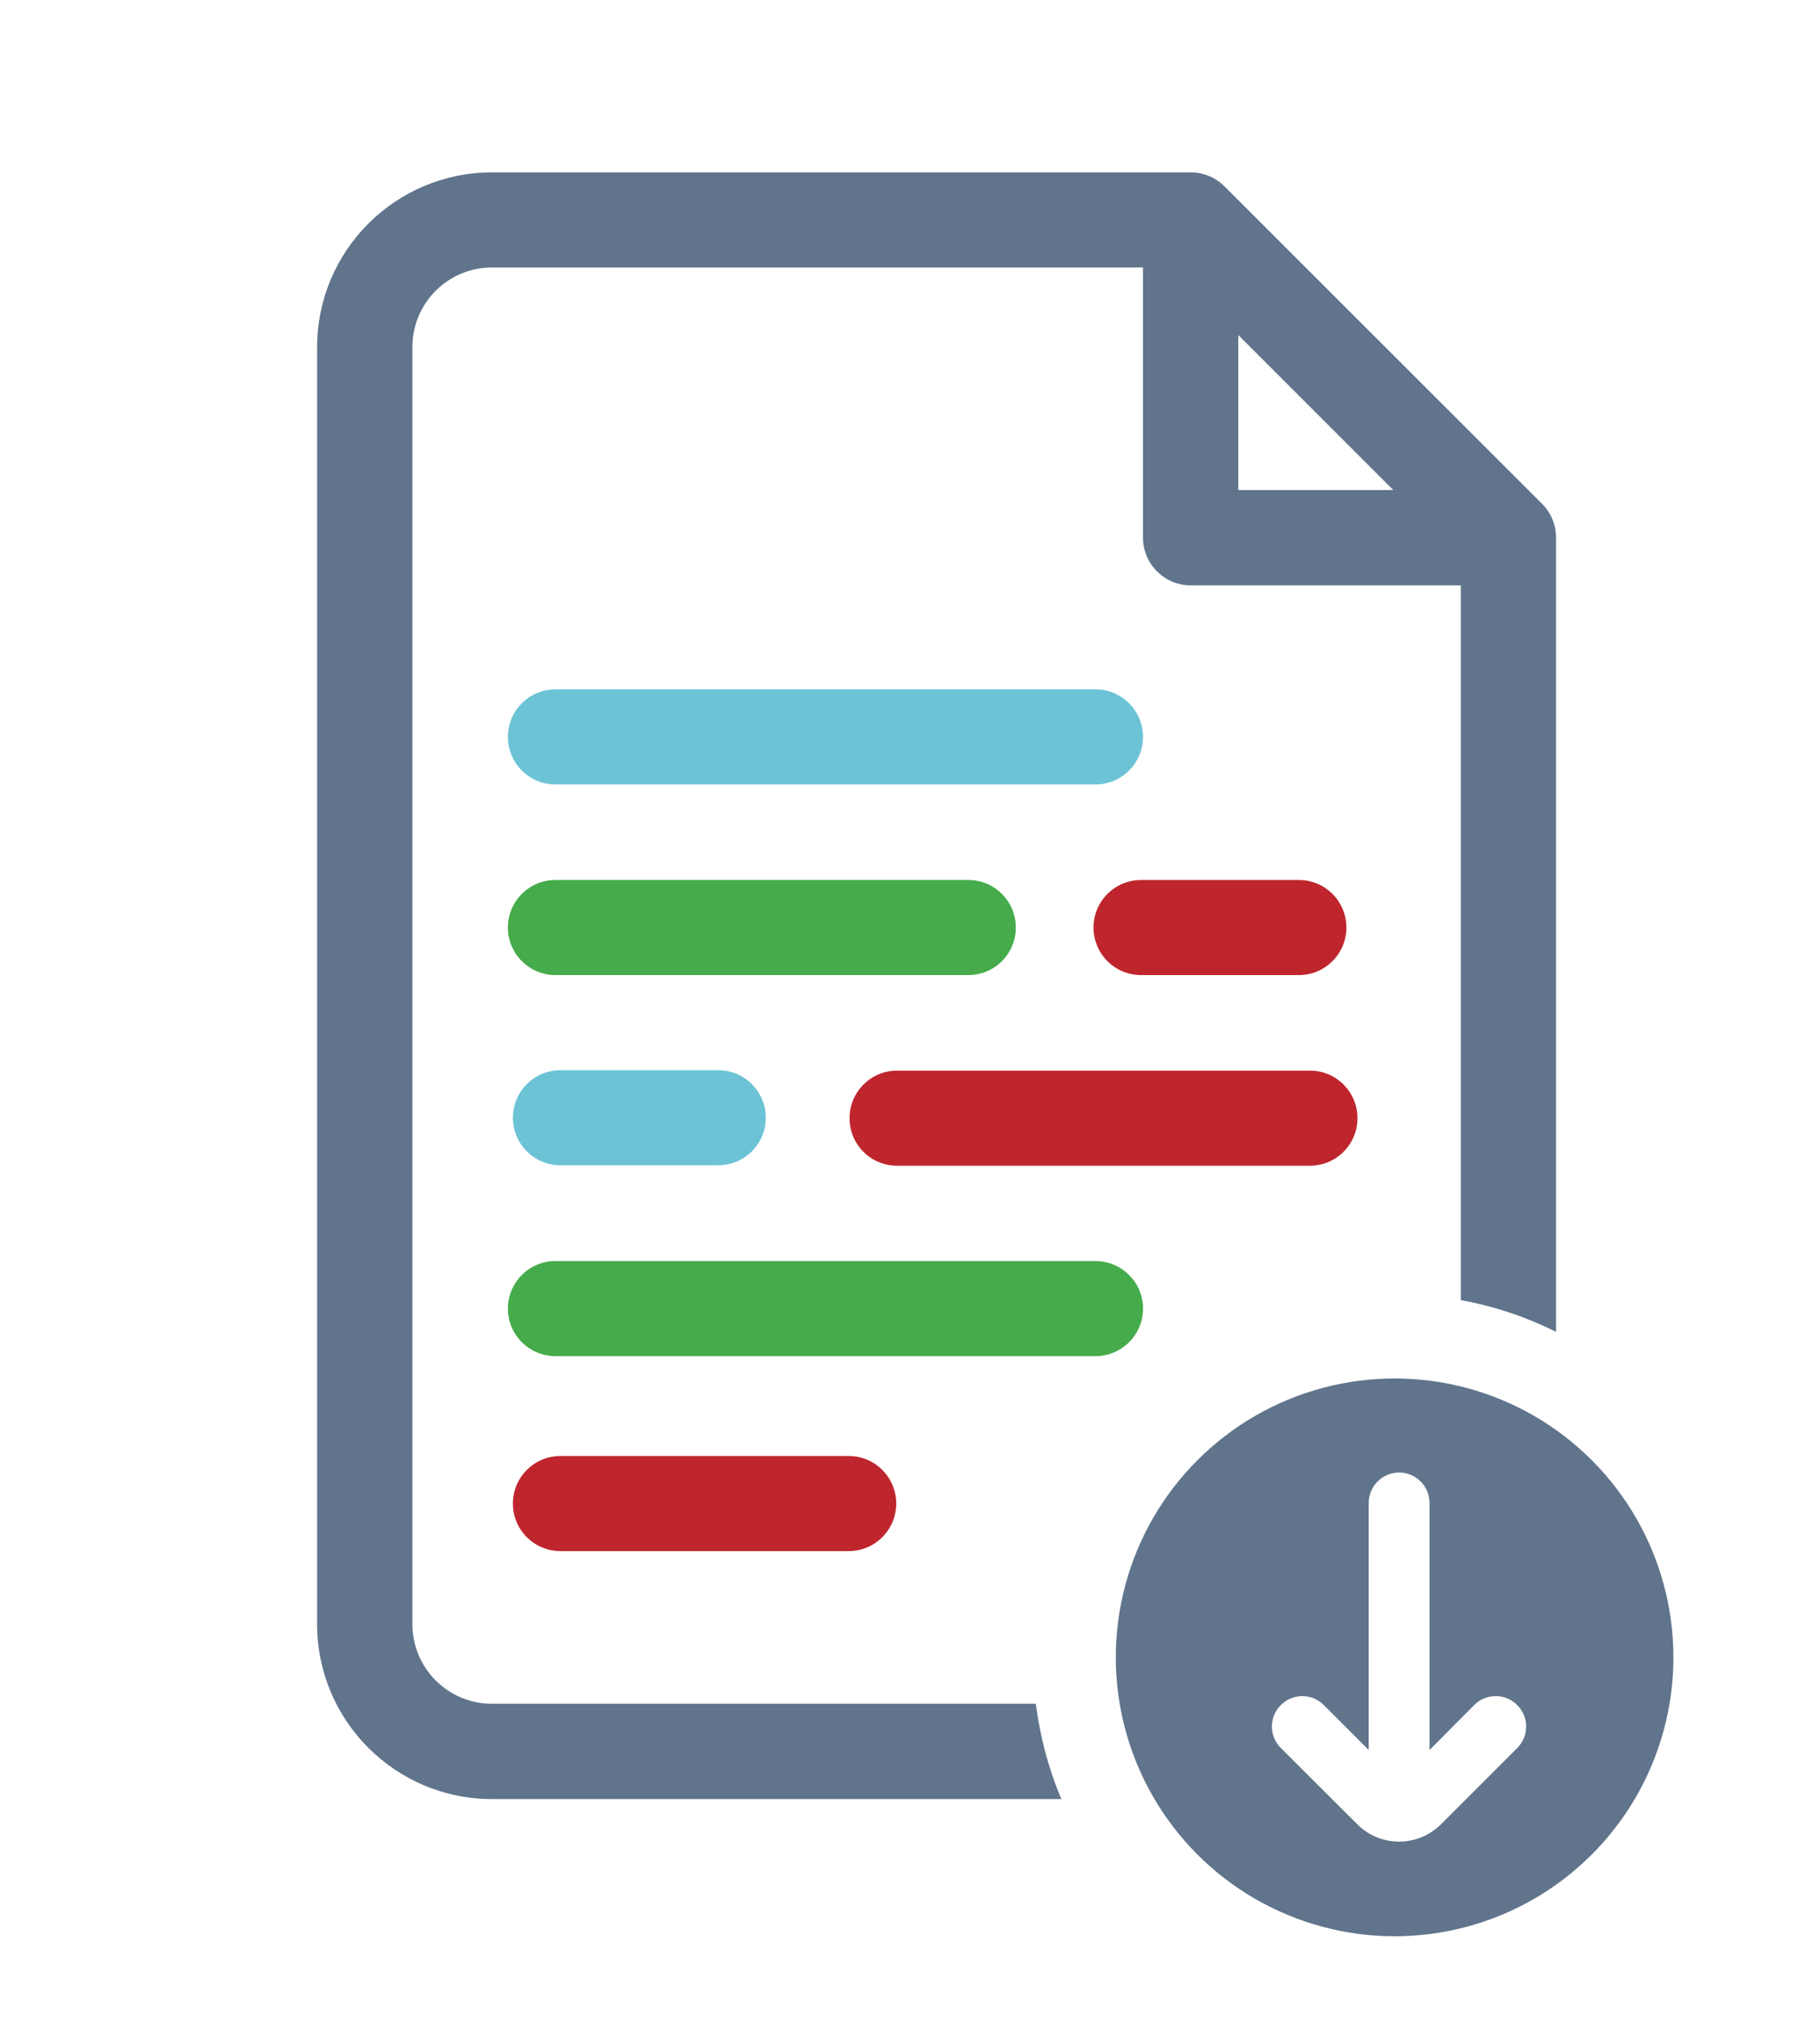 <?xml version="1.0" encoding="utf-8"?>
<!-- Generator: Adobe Illustrator 27.2.0, SVG Export Plug-In . SVG Version: 6.00 Build 0)  -->
<svg version="1.1" id="Ebene_1" xmlns="http://www.w3.org/2000/svg" xmlns:xlink="http://www.w3.org/1999/xlink" x="0px" y="0px"
	 viewBox="0 0 83.85 93.16" style="enable-background:new 0 0 83.85 93.16;" xml:space="preserve">
<style type="text/css">
	.st0{fill:#EDEDED;}
	.st1{opacity:0.1;fill:#546579;stroke:#60748C;stroke-width:1.025;stroke-miterlimit:10;}
	.st2{opacity:0.1;fill:#546579;stroke:#282F39;stroke-width:1.025;stroke-miterlimit:10;}
	.st3{opacity:0.1;fill:#546579;stroke:#546579;stroke-width:1.025;stroke-miterlimit:10;}
	.st4{fill:#60748C;stroke:#60748C;stroke-width:0.949;stroke-miterlimit:10;}
	.st5{fill:#282F39;}
	.st6{fill:#FFFFFF;}
	.st7{fill:#45AD4B;stroke:#45AD4B;stroke-width:0.898;stroke-miterlimit:10;}
	.st8{fill:#6DC5D8;stroke:#6DC5D8;stroke-width:0.949;stroke-miterlimit:10;}
	.st9{fill:#282F39;stroke:#FFFFFF;stroke-width:1.044;stroke-miterlimit:10;}
	.st10{fill:#45AD4B;stroke:#45AD4B;stroke-width:0.949;stroke-miterlimit:10;}
	.st11{fill:#A4C748;}
	.st12{fill:#45AD4B;stroke:#45AD4B;stroke-width:0.912;stroke-miterlimit:10;}
	.st13{fill:#C1252D;stroke:#C1252D;stroke-width:0.949;stroke-miterlimit:10;}
	.st14{fill:#C1252D;}
	.st15{fill:#C1252D;stroke:#C1252D;stroke-width:1.034;stroke-miterlimit:10;}
	.st16{fill:#C1252D;stroke:#C1252D;stroke-width:0.883;stroke-miterlimit:10;}
	.st17{fill:none;stroke:#282F39;stroke-width:2;stroke-linecap:round;stroke-linejoin:round;stroke-miterlimit:10;}
	.st18{fill:#45AD4B;}
	.st19{fill:#45AB4B;}
	.st20{fill:#60748C;}
	.st21{fill:#6DC5D8;}
	.st22{opacity:0.1;}
	.st23{fill:#5B7188;}
	.st24{fill:#97A2AF;}
	.st25{fill:#BABBBC;}
	.st26{fill:#5B7185;}
	.st27{fill:#A0C348;}
	.st28{fill:#45A84B;}
	.st29{fill:#BC252D;}
	.st30{fill:#6DC0D3;}
	.st31{fill:none;stroke:#C7D3D7;stroke-miterlimit:10;}
	.st32{opacity:0.1;fill:#757577;}
	.st33{fill:none;stroke:#FFFFFF;stroke-miterlimit:10;}
	.st34{opacity:0.6;}
	.st35{fill:#F1F3F4;}
	.st36{fill:none;stroke:#F1F3F4;stroke-miterlimit:10;}
	.st37{fill:#E8EAED;}
	.st38{fill:#F1F1F1;}
	.st39{fill:#646768;}
	.st40{opacity:0.25;fill:#757577;}
	.st41{fill:none;stroke:#6DC5D8;stroke-width:3;stroke-miterlimit:10;}
	.st42{fill:none;stroke:#C1252D;stroke-width:3;stroke-miterlimit:10;}
	.st43{fill:none;stroke:#45AD4B;stroke-width:3;stroke-miterlimit:10;}
	.st44{fill:#E7E7E7;}
	.st45{clip-path:url(#SVGID_00000132081853014802223590000017468163048388596611_);}
	.st46{clip-path:url(#SVGID_00000132081853014802223590000017468163048388596611_);fill:#F1F1F1;}
	.st47{clip-path:url(#SVGID_00000015339648439283232910000008373626109476761256_);}
	.st48{fill:#FEF9E8;}
	.st49{fill:#CEEAD6;}
	.st50{fill:#FCE8E6;}
	.st51{fill:none;stroke:#9CC0F9;stroke-width:3;stroke-miterlimit:10;}
	.st52{fill:none;stroke:#9CC0F9;stroke-miterlimit:10;}
	.st53{opacity:0.5;fill:#757577;}
	.st54{clip-path:url(#SVGID_00000132081853014802223590000017468163048388596611_);fill:#FFFFFF;}
	.st55{fill:none;stroke:#C1252D;stroke-width:9;stroke-miterlimit:10;}
	.st56{fill:none;stroke:#E7E7E7;stroke-width:9;stroke-miterlimit:10;}
	.st57{fill:none;stroke:#FFFFFF;stroke-width:3;stroke-miterlimit:10;}
	.st58{fill:none;stroke:#45AD4B;stroke-width:9;stroke-miterlimit:10;}
	.st59{fill:none;stroke:#6DC5D8;stroke-width:1.5;stroke-miterlimit:10;}
	.st60{opacity:0.25;clip-path:url(#SVGID_00000132081853014802223590000017468163048388596611_);fill:#757577;}
	.st61{fill:#292929;}
	.st62{fill-rule:evenodd;clip-rule:evenodd;}
	.st63{fill:#FF7578;}
	.st64{fill:#FFC9CA;}
	.st65{fill:#173042;}
	.st66{fill:#946B6B;}
	.st67{fill:none;}
	.st68{fill:#FFFFFF;stroke:#FFFFFF;stroke-width:7;stroke-miterlimit:10;}
	.st69{fill:#444444;}
	.st70{fill:#F73103;}
	.st71{fill:#FFBB39;}
	.st72{fill:#398229;}
	.st73{fill:#DE0505;}
	.st74{fill:#FF804E;}
	.st75{fill:#7ED668;}
	.st76{fill:#BF252D;}
	.st77{fill:#D4894D;}
	.st78{fill:#AD5512;}
	.st79{fill:#FF00FF;}
	.st80{fill:#FF3D75;}
	.st81{fill:#F28E1E;}
	.st82{fill:#2B6E53;}
	.st83{fill:#399150;}
	.st84{fill:#6A4A1D;}
	.st85{fill:#6DC3D6;}
	.st86{clip-path:url(#SVGID_00000043442159510712267140000014420947203874681739_);}
	.st87{clip-path:url(#SVGID_00000085233345467035699820000008103054518382484610_);}
	.st88{fill:#333333;}
	.st89{fill:url(#SVGID_00000015342031707181481920000011863153727441789624_);}
	.st90{fill:url(#SVGID_00000145048096601536043250000009102831312078197669_);}
	.st91{opacity:0.08;}
	.st92{fill:url(#SVGID_00000152974091913534827750000010574213063824455352_);}
	.st93{fill:#FCEED7;}
	.st94{fill:#FBD18B;}
	.st95{fill:#DEE1E5;}
	.st96{fill:#ED8D80;}
	.st97{fill:#E97361;}
	.st98{fill:#AE5649;}
	.st99{fill:#CACED5;}
	.st100{fill:#A8B0BB;}
	.st101{fill:#CACFD7;}
	.st102{fill:#EABF9A;}
	.st103{fill:#E4E7EB;}
	.st104{fill:#69D4F2;}
	.st105{fill:#B2DB7F;}
	.st106{fill:#9ED268;}
	.st107{fill:#F8F8F8;}
	.st108{fill:#F0F0F0;}
	.st109{fill:#738DBD;}
	.st110{fill:#E46D67;}
	.st111{fill:#24C1F0;}
	.st112{fill:#36B183;}
	.st113{fill:#FFB866;}
	.st114{fill:#FFD873;}
	.st115{fill-rule:evenodd;clip-rule:evenodd;fill:#485156;}
	.st116{fill:#58595B;}
	.st117{fill:#BF252D;stroke:#BF252D;stroke-width:2;stroke-miterlimit:10;}
	.st118{fill:#FFFFFF;stroke:#BF252D;stroke-width:4;stroke-linecap:round;stroke-linejoin:round;stroke-miterlimit:10;}
	.st119{fill-rule:evenodd;clip-rule:evenodd;fill:#BF252D;}
	.st120{fill:none;stroke:#FFFFFF;stroke-miterlimit:10;stroke-dasharray:1.011,1.011;}
	.st121{fill:none;stroke:#45AD4B;stroke-width:4;stroke-miterlimit:10;}
	.st122{fill:none;stroke:#C1252D;stroke-width:4;stroke-miterlimit:10;}
	.st123{opacity:0.2;fill:#45AD4B;}
	.st124{opacity:0.6;fill:#45AD4B;}
	.st125{fill:#44A049;}
	.st126{fill:#1A1A1A;}
	.st127{fill:#A3C648;}
	.st128{clip-path:url(#SVGID_00000125576239405966301550000004012963994220601755_);}
	.st129{opacity:0.5;fill:#45AD4B;}
	.st130{opacity:0.2;fill:#E7E7E7;}
	.st131{opacity:0.5;fill:#E7E7E7;}
	.st132{opacity:0.5;fill:#FFFFFF;}
	.st133{opacity:0.2;fill:#6DC5D8;}
	.st134{fill:none;stroke:#FFFFFF;stroke-width:2.5;stroke-miterlimit:10;}
	.st135{fill:none;stroke:#BF252D;stroke-width:5;stroke-miterlimit:10;}
	.st136{fill:#BF252D;stroke:#FFFFFF;stroke-width:3;stroke-miterlimit:10;}
	.st137{fill:#FFFFFF;stroke:#FFFFFF;stroke-width:5.5;stroke-miterlimit:10;}
	.st138{fill:none;stroke:#BF252D;stroke-width:3;stroke-miterlimit:10;}
	.st139{fill:#BF252D;stroke:#FFFFFF;stroke-width:4.5;stroke-miterlimit:10;}
	.st140{fill:#BF252D;stroke:#FFFFFF;stroke-miterlimit:10;}
	.st141{fill:#F7E921;}
	.st142{fill:#6E81B5;}
	.st143{fill:#466087;}
	.st144{fill:#FFAEA8;}
	.st145{fill:#FFE152;}
	.st146{fill:#96C869;}
	.st147{fill:#ADB3BD;}
	.st148{fill:#CACED8;}
	.st149{fill:#40CAEF;}
	.st150{fill:#276F80;}
	.st151{fill:#878F9E;}
	.st152{fill:#EEF0F3;}
	.st153{fill:#1E505B;}
	.st154{fill:#9C80EA;}
	.st155{fill:#FAC955;}
	.st156{clip-path:url(#SVGID_00000024721712139508198530000001730170199451228558_);}
	.st157{fill:#E5EAEB;}
	.st158{fill:#ADB4B9;}
	.st159{fill:#495D72;}
	.st160{fill:#28384C;}
	.st161{fill:#E9B816;}
	.st162{fill:#DB352E;}
	.st163{fill:#366DB4;}
	.st164{fill:#753489;}
	.st165{fill:#57A9BF;}
	.st166{fill:#25AC86;}
	.st167{fill:#F56363;}
	.st168{fill:#BD5A45;}
	.st169{fill:#F0EABD;}
	.st170{fill:#EB8819;}
	.st171{fill:#C3411E;}
	.st172{fill:#205B75;}
	.st173{fill:#C8D9E8;}
	.st174{fill:#A9B9CA;}
	.st175{fill:#114559;}
	.st176{fill:#DFE8F2;}
	.st177{fill:#E3B933;}
	.st178{fill:#E96374;}
	.st179{fill:#80EAFF;}
	.st180{fill:#FFFFFF;stroke:#C1252D;stroke-width:7;stroke-miterlimit:10;}
	.st181{fill:#FFFFFF;stroke:#45AD4B;stroke-width:7;stroke-miterlimit:10;}
	.st182{fill:#B4BCBD;}
	.st183{fill:#CED7DA;}
	.st184{fill:none;stroke:#45AD4B;stroke-width:2;stroke-miterlimit:10;}
	.st185{fill:#6DC3D6;stroke:#FFFFFF;stroke-width:0.1;stroke-miterlimit:10;}
	.st186{fill:#C1252D;stroke:#FFFFFF;stroke-width:0.1;stroke-miterlimit:10;}
	.st187{fill:#A3C648;stroke:#FFFFFF;stroke-width:0.1;stroke-miterlimit:10;}
	.st188{fill:#45AB4B;stroke:#FFFFFF;stroke-width:0.1;stroke-miterlimit:10;}
	.st189{fill:none;stroke:#60748C;stroke-linecap:round;stroke-linejoin:round;stroke-miterlimit:10;stroke-dasharray:2,4;}
	.st190{fill:#F0F0F0;stroke:#C1252D;stroke-width:7;stroke-miterlimit:10;}
	.st191{fill:#F0F0F0;stroke:#45AD4B;stroke-width:7;stroke-miterlimit:10;}
	.st192{opacity:0.3;}
	.st193{opacity:0.3;fill:#5B7188;}
	.st194{fill:#EDEDED;stroke:#C1252D;stroke-width:6;stroke-miterlimit:10;}
	.st195{fill:#5B7188;stroke:#EDEDED;stroke-miterlimit:10;}
	.st196{fill:#EDEDED;stroke:#45AD4B;stroke-width:6;stroke-miterlimit:10;}
	.st197{fill:#FFFFFF;stroke:#C1252D;stroke-width:6;stroke-miterlimit:10;}
	.st198{fill:#FFFFFF;stroke:#45AD4B;stroke-width:6;stroke-miterlimit:10;}
	.st199{fill:none;stroke:#6DC5D8;stroke-linecap:round;stroke-linejoin:round;}
	.st200{fill:none;stroke:#6DC5D8;stroke-linecap:round;stroke-linejoin:round;stroke-dasharray:4.894,7.83;}
	.st201{fill:none;stroke:#6DC5D8;stroke-linecap:round;stroke-linejoin:round;stroke-dasharray:5.132,8.211;}
	.st202{fill:none;stroke:#6DC5D8;stroke-linecap:round;stroke-linejoin:round;stroke-miterlimit:10;stroke-dasharray:5,8;}
	.st203{fill:#45AC4B;}
	.st204{fill:#C0252D;}
	.st205{fill:#6DC4D7;}
	.st206{fill:#5B7189;}
	.st207{fill:none;stroke:#60748C;stroke-width:1.5;stroke-miterlimit:10;}
	.st208{opacity:0.4;}
	.st209{fill:none;stroke:#60748C;stroke-width:2;stroke-linecap:round;stroke-linejoin:round;stroke-miterlimit:10;}
	.st210{opacity:0.54;fill:#FFFFFF;}
	.st211{clip-path:url(#SVGID_00000070819876052684527250000012142508556051251647_);}
	.st212{opacity:0.5;fill:#5B7188;}
	.st213{opacity:0.1;fill:#60748C;}
	.st214{clip-path:url(#SVGID_00000058565456146223318520000015772680319442037420_);}
	.st215{display:none;}
	.st216{display:inline;fill:#FFFFFF;}
	.st217{display:inline;fill:#090C11;}
	.st218{display:inline;fill:#4A596E;}
	.st219{fill:#546579;}
	.st220{fill:#6F88A6;}
	.st221{opacity:0.1;fill:none;stroke:#FFFFFF;stroke-miterlimit:10;}
	.st222{display:none;fill:#6DC5D8;}
	.st223{opacity:0.45;fill:#60748C;}
	.st224{opacity:0.03;clip-path:url(#SVGID_00000073712017976082482910000017710988458263587255_);}
	.st225{clip-path:url(#SVGID_00000073712017976082482910000017710988458263587255_);}
	
		.st226{clip-path:url(#SVGID_00000073712017976082482910000017710988458263587255_);fill:#FFFFFF;stroke:#60748C;stroke-width:1.5;stroke-miterlimit:10;}
	.st227{opacity:0.4;clip-path:url(#SVGID_00000073712017976082482910000017710988458263587255_);}
	.st228{clip-path:url(#SVGID_00000115513823892332191760000007758556103250044349_);}
	.st229{opacity:0.05;clip-path:url(#SVGID_00000115513823892332191760000007758556103250044349_);}
	.st230{fill:#575756;}
	
		.st231{clip-path:url(#SVGID_00000115513823892332191760000007758556103250044349_);fill:#FFFFFF;stroke:#60748C;stroke-width:1.5;stroke-miterlimit:10;}
	.st232{opacity:0.4;clip-path:url(#SVGID_00000115513823892332191760000007758556103250044349_);}
	.st233{fill:#FFFFFF;stroke:#60748C;stroke-width:1.5;stroke-miterlimit:10;}
	.st234{fill:#A5C848;}
	.st235{opacity:0.2;}
	.st236{clip-path:url(#SVGID_00000098213146084339804090000000451481048713283241_);}
	.st237{clip-path:url(#SVGID_00000065042080078792172890000005628905884763263139_);}
	.st238{fill:none;stroke:#60748C;stroke-width:3;stroke-miterlimit:10;}
	.st239{fill:#EDEDED;stroke:#C0252D;stroke-width:3;stroke-miterlimit:10;}
	.st240{clip-path:url(#SVGID_00000044880532354996622440000007073299688153715329_);}
	.st241{opacity:0.1;fill:#546579;}
	.st242{opacity:0.05;}
	.st243{fill:#606060;}
	.st244{opacity:0.15;}
	.st245{opacity:0.5;}
	.st246{fill:#535353;}
	.st247{opacity:0.7;}
	.st248{filter:url(#Adobe_OpacityMaskFilter);}
	.st249{filter:url(#Adobe_OpacityMaskFilter_00000008134088014955009620000002755137666702695590_);}
	
		.st250{mask:url(#SVGID_00000041285639147395514200000014700198524861494168_);fill:url(#SVGID_00000036952501000125703740000000938477042190858624_);}
	.st251{filter:url(#Adobe_OpacityMaskFilter_00000062176706046175891300000002209894992766583213_);}
	.st252{filter:url(#Adobe_OpacityMaskFilter_00000179626258635066475080000010004885665453036172_);}
	
		.st253{mask:url(#SVGID_00000173161619748991487200000006646594991226069632_);fill:url(#SVGID_00000070091859127348593800000005257619333808161693_);}
	.st254{filter:url(#Adobe_OpacityMaskFilter_00000152228966379746998070000011324871383516313762_);}
	.st255{filter:url(#Adobe_OpacityMaskFilter_00000114057874858342763800000000184978133415831715_);}
	
		.st256{mask:url(#SVGID_00000080892287639887931060000016529099165876969107_);fill:url(#SVGID_00000131367511620389912440000017568161740247884167_);}
	.st257{filter:url(#Adobe_OpacityMaskFilter_00000099639447096344939430000010927169983696231599_);}
	.st258{filter:url(#Adobe_OpacityMaskFilter_00000121241692475147790440000004994576948725620661_);}
	
		.st259{mask:url(#SVGID_00000098914623749075009650000016124708855301723300_);fill:url(#SVGID_00000047017762196844858950000016550495820832737717_);}
	.st260{filter:url(#Adobe_OpacityMaskFilter_00000171686934375861142380000006666727247923567532_);}
	.st261{filter:url(#Adobe_OpacityMaskFilter_00000137826442915862710410000005760555270650279332_);}
	
		.st262{mask:url(#SVGID_00000012431264026677616310000008064483558006024382_);fill:url(#SVGID_00000068676856407521077600000009400828753989478053_);}
	.st263{filter:url(#Adobe_OpacityMaskFilter_00000014602223093542685730000010341677142032604569_);}
	.st264{filter:url(#Adobe_OpacityMaskFilter_00000173853617243971156880000015625252653300568213_);}
	
		.st265{mask:url(#SVGID_00000091716236297665583040000005734048289699629454_);fill:url(#SVGID_00000157309279656257186260000004966592257165936831_);}
	.st266{filter:url(#Adobe_OpacityMaskFilter_00000157310473569469352500000004261902720872132750_);}
	.st267{filter:url(#Adobe_OpacityMaskFilter_00000029727566399954276100000006079690456746037912_);}
	
		.st268{mask:url(#SVGID_00000144320943341409864010000000030374774581751219_);fill:url(#SVGID_00000059268669994969097370000017252210092701091720_);}
	.st269{opacity:0.8;}
	.st270{filter:url(#Adobe_OpacityMaskFilter_00000001662607372514559730000000560666279449947822_);}
	.st271{filter:url(#Adobe_OpacityMaskFilter_00000098181525444352465460000017644207751858434451_);}
	
		.st272{mask:url(#SVGID_00000032640052478678890910000015562694551464038839_);fill:url(#SVGID_00000123431102203912272750000014054534753478000531_);}
	.st273{fill:none;stroke:#1A1A1A;stroke-width:4;stroke-miterlimit:10;}
	.st274{fill:none;stroke:#60748C;stroke-width:4;stroke-miterlimit:10;}
	.st275{fill:#FFFFFF;stroke:#60748C;stroke-width:3;stroke-miterlimit:10;}
	.st276{fill:#FFFFFF;stroke:#6DC5D8;stroke-width:3;stroke-miterlimit:10;}
	.st277{fill:#6DC5D8;stroke:#FFFFFF;stroke-width:3;stroke-miterlimit:10;}
	.st278{opacity:0.25;}
	.st279{fill:#757577;}
	.st280{fill:#AEAEAE;}
	.st281{fill:#C1252D;stroke:#FFFFFF;stroke-width:3;stroke-miterlimit:10;}
	.st282{fill:#1A1A1A;stroke:#FFFFFF;stroke-width:3;stroke-miterlimit:10;}
	.st283{fill:none;stroke:#000000;stroke-width:10;stroke-linecap:round;stroke-miterlimit:10;}
	.st284{fill:none;stroke:#45AD4B;stroke-width:6;stroke-miterlimit:10;}
	.st285{fill:none;stroke:#6DC5D8;stroke-width:6;stroke-miterlimit:10;}
	.st286{fill:none;stroke:#60748C;stroke-width:6;stroke-miterlimit:10;}
	.st287{fill:none;stroke:#000000;stroke-width:6;stroke-miterlimit:10;}
	.st288{fill:#60748C;stroke:#FFFFFF;stroke-width:4;stroke-miterlimit:10;}
</style>
<g>
	<path class="st85" d="M25.59,36.13h24.88c1.21,0,2.19-0.98,2.19-2.19s-0.98-2.19-2.19-2.19H25.59c-1.21,0-2.19,0.98-2.19,2.19
		S24.38,36.13,25.59,36.13z"/>
	<path class="st19" d="M25.59,44.91h19.02c1.21,0,2.19-0.98,2.19-2.19s-0.98-2.19-2.19-2.19H25.59c-1.21,0-2.19,0.98-2.19,2.19
		S24.38,44.91,25.59,44.91z"/>
	<path class="st76" d="M41.33,53.69h19.02c1.21,0,2.19-0.98,2.19-2.19s-0.98-2.19-2.19-2.19H41.33c-1.21,0-2.19,0.98-2.19,2.19
		S40.11,53.69,41.33,53.69z"/>
	<path class="st19" d="M50.46,58.08H25.59c-1.21,0-2.19,0.98-2.19,2.19s0.98,2.19,2.19,2.19h24.88c1.21,0,2.19-0.98,2.19-2.19
		S51.68,58.08,50.46,58.08z"/>
</g>
<path class="st76" d="M52.57,44.91h7.27c1.21,0,2.19-0.98,2.19-2.19s-0.98-2.19-2.19-2.19h-7.27c-1.21,0-2.19,0.98-2.19,2.19
	S51.36,44.91,52.57,44.91z"/>
<path class="st85" d="M25.82,53.67h7.27c1.21,0,2.19-0.98,2.19-2.19s-0.98-2.19-2.19-2.19h-7.27c-1.21,0-2.19,0.98-2.19,2.19
	S24.61,53.67,25.82,53.67z"/>
<path class="st76" d="M25.82,71.44h13.28c1.21,0,2.19-0.98,2.19-2.19c0-1.21-0.98-2.19-2.19-2.19H25.82c-1.21,0-2.19,0.98-2.19,2.19
	C23.63,70.46,24.61,71.44,25.82,71.44z"/>
<g>
	
		<ellipse transform="matrix(0.685 -0.728 0.728 0.685 -35.348 70.858)" class="st20" cx="64.29" cy="76.32" rx="12.85" ry="12.85"/>
	<g>
		<path class="st20" d="M63.63,82.86c4.44,0,8.05-3.61,8.05-8.05v-8.83c-1.3-0.93-2.79-1.62-4.39-2.01v10.85
			c0,2.02-1.64,3.66-3.66,3.66H51.76c0.27,1.58,0.83,3.06,1.63,4.39H63.63z"/>
		<path class="st20" d="M47.72,78.47H22.66c-2.02,0-3.66-1.64-3.66-3.66V15.98c0-2.02,1.64-3.66,3.66-3.66h30v12.44
			c0,1.21,0.98,2.2,2.2,2.2h12.44v19.17v4.39v9.36c1.55,0.28,3.02,0.78,4.39,1.46V50.52v-4.39V24.76c0-0.58-0.23-1.14-0.64-1.55
			L56.41,8.58c-0.41-0.41-0.97-0.64-1.55-0.64H22.66c-4.44,0-8.05,3.61-8.05,8.05v58.82c0,4.44,3.61,8.05,8.05,8.05H48.9
			C48.31,81.48,47.92,80,47.72,78.47z M57.05,15.43l7.14,7.14h-7.14V15.43z"/>
	</g>
</g>
<path class="st6" d="M62.54,84.03c0.51,0.51,1.2,0.79,1.92,0.79c0.73,0,1.41-0.29,1.92-0.79l3.52-3.52c0.55-0.55,0.55-1.43,0-1.98
	c-0.55-0.55-1.43-0.55-1.98,0l-2.06,2.07V69.22c0-0.77-0.63-1.4-1.4-1.4s-1.4,0.63-1.4,1.4V80.6l-2.07-2.07
	c-0.55-0.55-1.43-0.55-1.98,0c-0.55,0.55-0.55,1.43,0,1.98L62.54,84.03z"/>
</svg>
